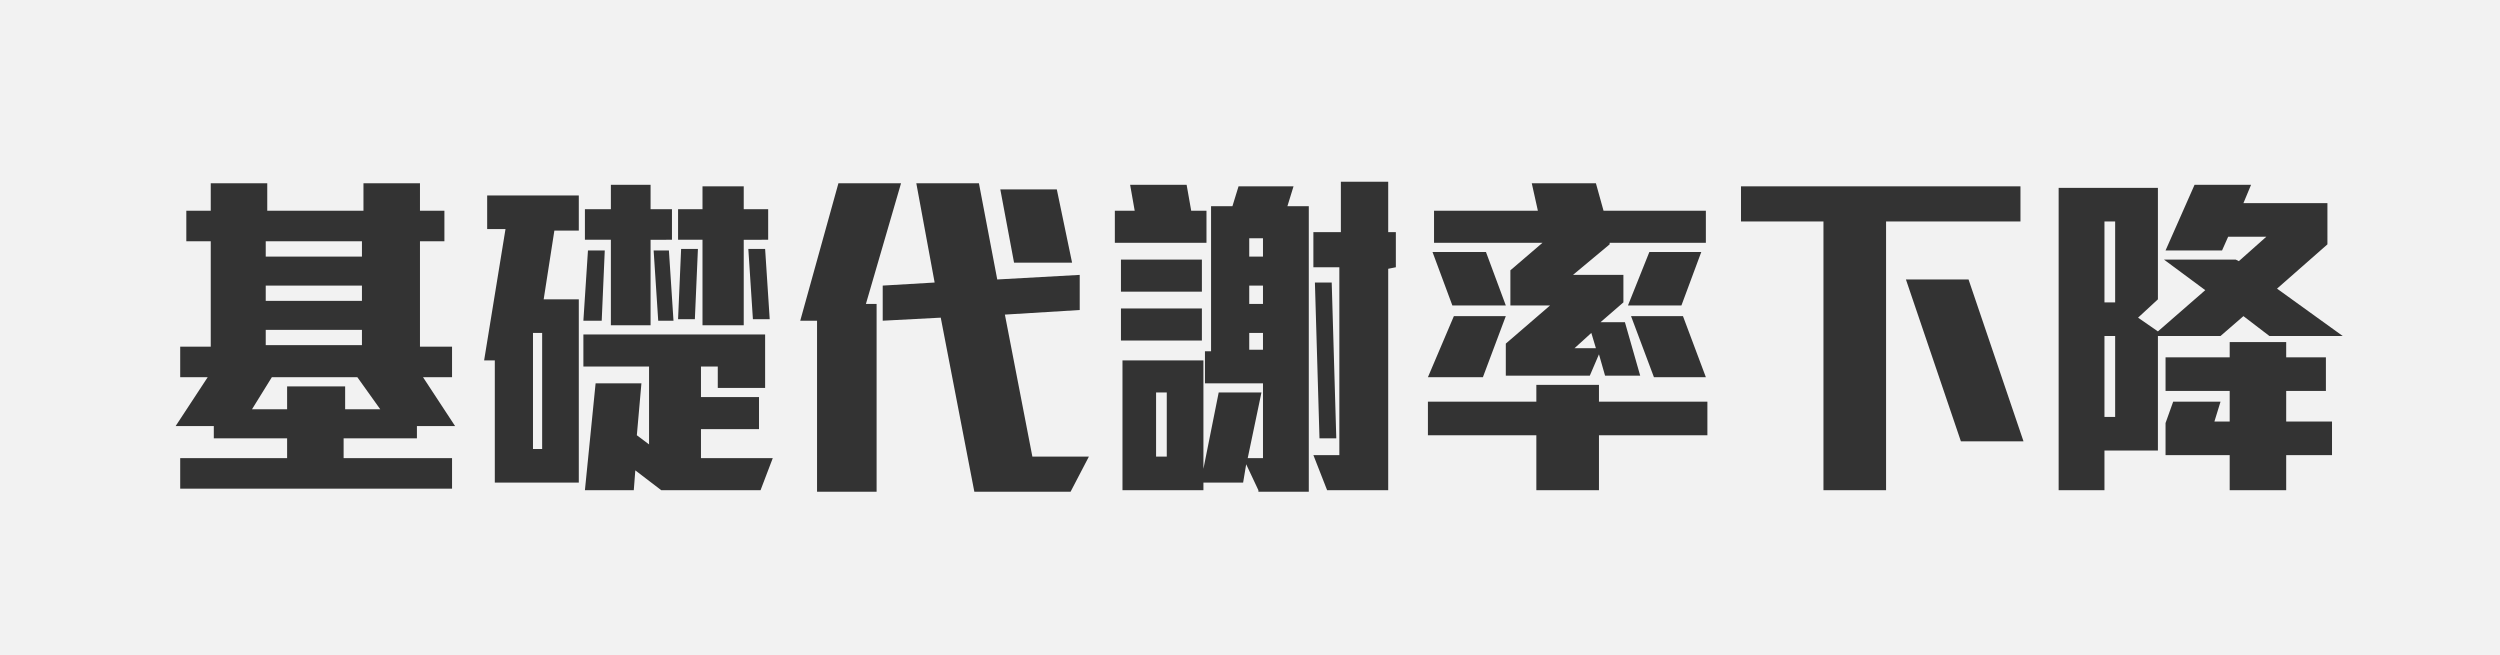 <?xml version="1.0" encoding="utf-8"?>
<!-- Generator: Adobe Illustrator 22.1.0, SVG Export Plug-In . SVG Version: 6.00 Build 0)  -->
<svg version="1.1" id="圖層_1" xmlns="http://www.w3.org/2000/svg" xmlns:xlink="http://www.w3.org/1999/xlink" x="0px" y="0px"
	 viewBox="0 0 163.7 42.9" style="enable-background:new 0 0 163.7 42.9;" xml:space="preserve">
<style type="text/css">
	.st0{fill:#F2F2F2;}
	.st1{fill:#333333;}
</style>
<g>
	<rect class="st0" width="163.7" height="42.9"/>
	<g>
		<g>
			<path class="st1" d="M27.3,27.9v0.8h-4.8V30h7.1v2H11.8v-2h7v-1.3H14v-0.8h-2.5l2.1-3.2h-1.8v-2h2v-6.9h-1.6v-2h1.6V12h3.7v1.8
				h6.3V12h3.7v1.8h1.6v2h-1.6v6.9h2.1v2h-1.9l2.1,3.2H27.3z M23.4,24.7h-5.6l-1.3,2.1h2.3v-1.5h3.8v1.5h2.3L23.4,24.7z M23.7,15.8
				h-6.3v1h6.3V15.8z M23.7,18.7h-6.3v1h6.3V18.7z M23.7,21.6h-6.3v1h6.3V21.6z"/>
			<path class="st1" d="M32.4,31.6v-8h-0.7l1.4-8.6h-1.2v-2.2h6v2.3h-1.6l-0.7,4.5h2.3v12H32.4z M35.5,21.8h-0.6v7.6h0.6V21.8z
				 M49.8,32.1h-6.5l-1.7-1.3l-0.1,1.3h-3.2l0.7-7h3l-0.3,3.4l0.8,0.6V24h-4.3v-2.1h11.9v3.5H47V24h-1.1v2h3.8v2.1h-3.8V30h4.7
				L49.8,32.1z M39.4,21h-1.2l0.3-4.6h1.1L39.4,21z M42.6,15.7v5.6H40v-5.6h-1.7v-2H40v-1.6h2.6v1.6H44v2H42.6z M43.1,21l-0.3-4.6h1
				l0.3,4.6H43.1z M48.7,15.7v5.6H46v-5.6h-1.6v-2H46v-1.5h2.7v1.5h1.6v2H48.7z M45.5,20.9h-1.1l0.2-4.6h1.1L45.5,20.9z M49.3,20.9
				L49,16.3h1.1l0.3,4.6H49.3z"/>
			<path class="st1" d="M56.7,19.9h0.7v12.3h-3.9V21h-1.1l2.5-9H59L56.7,19.9z M70.1,32.2h-6.3l-2.2-11.4L57.8,21v-2.3l3.4-0.2
				L60,12h4.1l1.2,6.3l5.4-0.3v2.3l-4.9,0.3l1.8,9.3h3.7L70.1,32.2z M66.4,17.2l-0.9-4.8h3.7l1,4.8H66.4z"/>
			<path class="st1" d="M73,15.9v-2.1h1.3L74,12.1h3.7l0.3,1.7h1v2.1H73z M82.4,32.1l-0.8-1.7l-0.2,1.2h-2.6v0.5h-5.3v-8.5h5.3v7.1
				l1-5h2.8L81.7,30h1v-4.9h-3.8V23h0.4v-9.5h1.4l0.4-1.3h3.6l-0.4,1.3h1.4v18.7h-3.3V32.1z M73.4,19.1V17h5.3v2.1H73.4z M73.4,22.3
				v-2.1h5.3v2.1H73.4z M76.4,25.7h-0.7v4.2h0.7V25.7z M82.7,15.6h-0.9v1.2h0.9V15.6z M82.7,18.7h-0.9v1.2h0.9V18.7z M82.7,21.8
				h-0.9v1.1h0.9V21.8z M90.9,17.6v14.5h-4L86,29.8h1.7V17.5H86v-2.3h1.8v-3.3h3.1v3.3h0.5v2.3L90.9,17.6L90.9,17.6z M86.4,28.7
				l-0.3-10.2h1.1l0.3,10.2H86.4z"/>
			<path class="st1" d="M97.1,24.7h-3.6l1.7-4h3.4L97.1,24.7z M104.7,28.5v3.6h-4.1v-3.6h-7.1v-2.2h7.1v-1.1h4.1v1.1h7.1v2.2H104.7z
				 M105.4,16l-2.4,2h3.3v1.8l-1.5,1.3h1.6l1,3.5h-2.3l-0.4-1.4l-0.6,1.4h-5.5v-2.1l2.9-2.5h-2.6v-2.3l2.1-1.8h-7.1v-2.1h6.8
				l-0.4-1.8h4.2l0.5,1.8h6.7v2.1h-6.3V16z M95.1,20l-1.3-3.5h3.5l1.3,3.5H95.1z M104.2,21.8l-1.1,1h1.4L104.2,21.8z M110.1,20h-3.5
				l1.4-3.5h3.4L110.1,20z M108.3,24.7l-1.5-4h3.4l1.5,4H108.3z"/>
			<path class="st1" d="M123.5,14.5v17.6h-4.1V14.5H114v-2.3h18.3v2.3H123.5z M128.4,28.9l-3.6-10.6h4.1l3.6,10.6H128.4z"/>
			<path class="st1" d="M148.6,22l-1.7-1.3l-1.5,1.3h-4.1v7.5h-3.5v2.6h-3V12.3h6.5v7.3l-1.3,1.2l1.3,0.9l3.1-2.7l-2.7-2h4.7
				l0.2,0.1l1.8-1.6h-2.5l-0.4,0.9h-3.7l1.9-4.3h3.7l-0.5,1.2h5.5V16l-3.3,2.9l4.3,3.1H148.6z M138.5,14.5h-0.7v5.3h0.7V14.5z
				 M138.5,22h-0.7v5.3h0.7V22z M149.7,29.8v2.3H146v-2.3h-4.2v-2.1l0.5-1.4h3.1l-0.4,1.3h1v-2h-4.2v-2.2h4.2v-1h3.7v1h2.6v2.2h-2.6
				v2h3v2.2H149.7z"/>
		</g>
	</g>
</g>
</svg>
